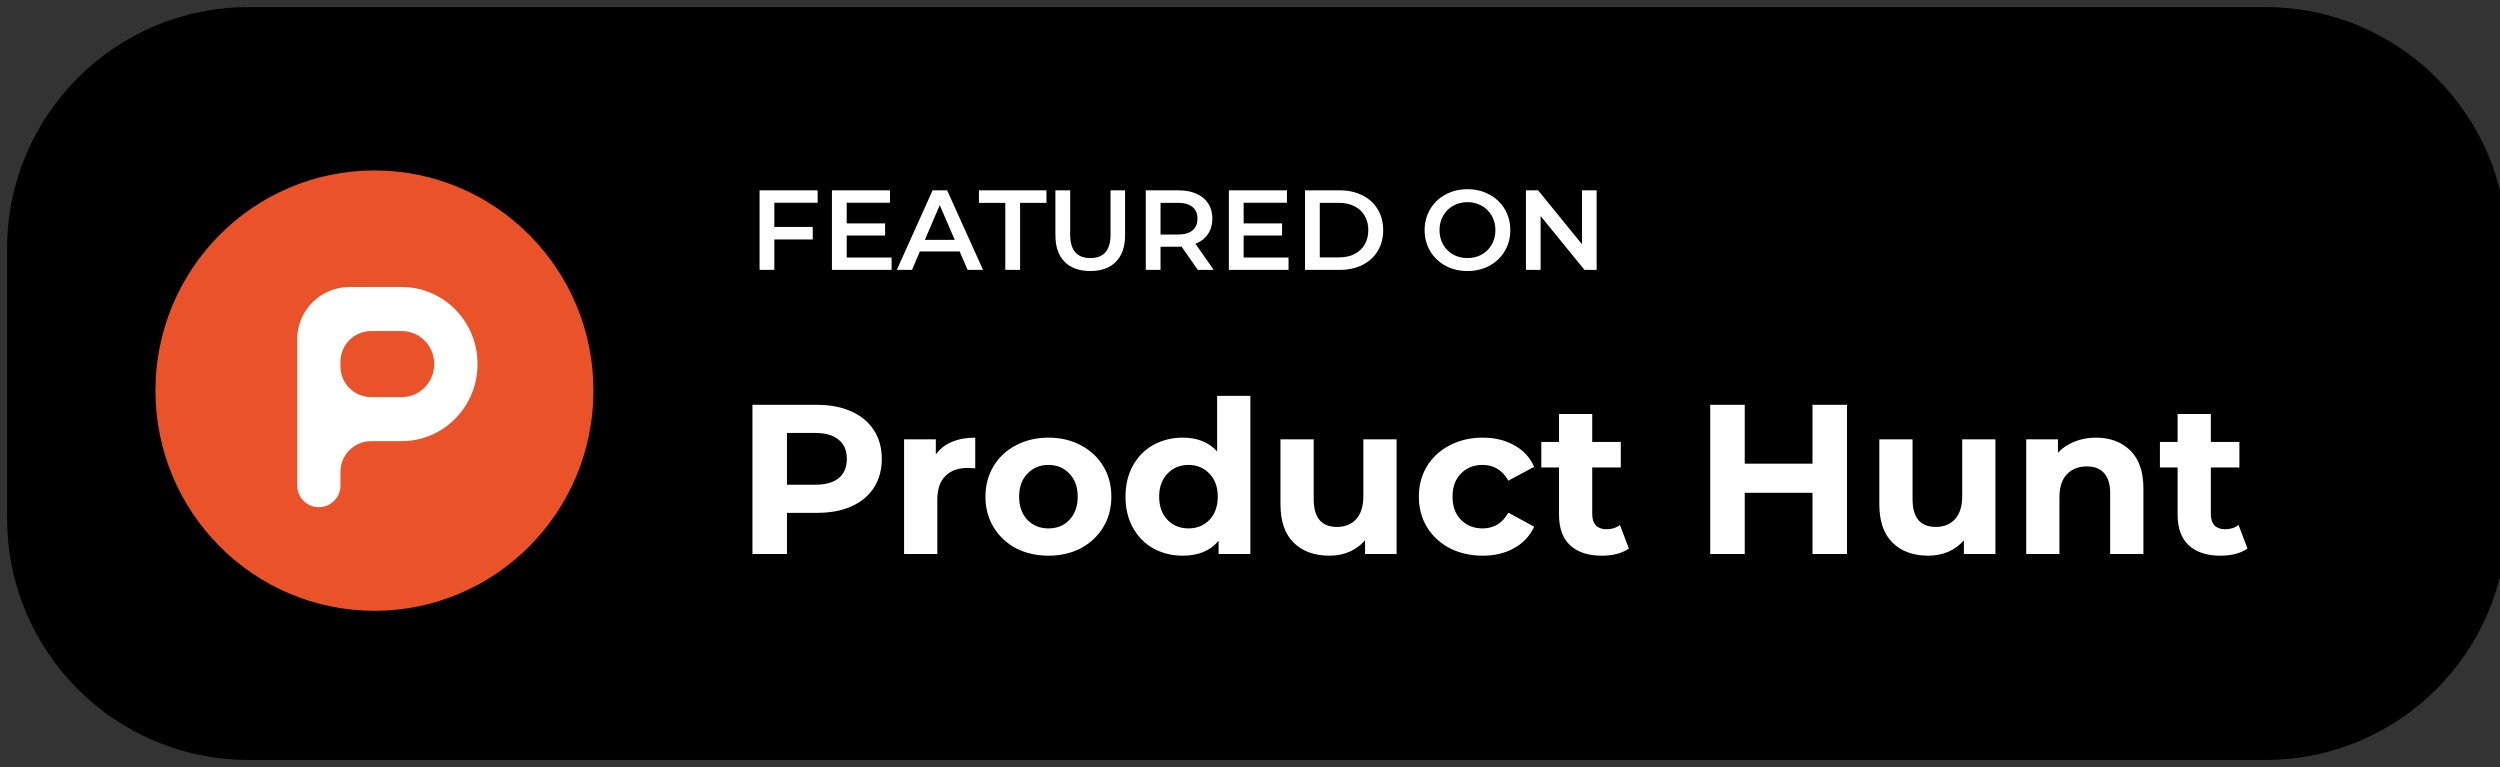 <svg width="176" height="54" viewBox="0 0 176 54" fill="none" xmlns="http://www.w3.org/2000/svg">
<rect x="0" y="0" width="176" height="54" fill="#333333" stroke="none"/>
<g clip-path="url(#clip0_1032_2)">
<path d="M159.5 0.5H17.5C8.111 0.5 0.5 8.111 0.5 17.5V36.5C0.5 45.889 8.111 53.5 17.5 53.5H159.5C168.889 53.5 176.5 45.889 176.5 36.5V17.5C176.5 8.111 168.889 0.5 159.5 0.5Z" fill="black"/>
<path d="M54.514 14.272V15.976H57.218V16.856H54.514V19H53.474V13.4H57.562V14.272H54.514ZM62.768 18.128V19H58.568V13.4H62.656V14.272H59.608V15.728H62.312V16.584H59.608V18.128H62.768ZM67.559 17.704H64.759L64.207 19H63.135L65.655 13.4H66.679L69.207 19H68.119L67.559 17.704ZM67.215 16.888L66.159 14.44L65.111 16.888H67.215ZM70.774 14.28H68.918V13.4H73.67V14.28H71.814V19H70.774V14.28ZM76.757 19.08C75.984 19.08 75.381 18.864 74.949 18.432C74.517 17.995 74.301 17.371 74.301 16.56V13.4H75.341V16.52C75.341 17.619 75.816 18.168 76.765 18.168C77.709 18.168 78.181 17.619 78.181 16.52V13.4H79.205V16.56C79.205 17.371 78.989 17.995 78.557 18.432C78.13 18.864 77.531 19.08 76.757 19.08ZM84.326 19L83.182 17.36C83.134 17.365 83.062 17.368 82.966 17.368H81.702V19H80.662V13.4H82.966C83.451 13.4 83.872 13.48 84.23 13.64C84.592 13.8 84.87 14.029 85.062 14.328C85.254 14.627 85.35 14.981 85.35 15.392C85.35 15.813 85.246 16.176 85.038 16.48C84.835 16.784 84.542 17.011 84.158 17.16L85.446 19H84.326ZM84.302 15.392C84.302 15.035 84.184 14.76 83.95 14.568C83.715 14.376 83.371 14.28 82.918 14.28H81.702V16.512H82.918C83.371 16.512 83.715 16.416 83.95 16.224C84.184 16.027 84.302 15.749 84.302 15.392ZM90.713 18.128V19H86.513V13.4H90.601V14.272H87.553V15.728H90.257V16.584H87.553V18.128H90.713ZM91.873 13.4H94.321C94.918 13.4 95.449 13.517 95.913 13.752C96.377 13.981 96.737 14.309 96.993 14.736C97.249 15.157 97.377 15.645 97.377 16.2C97.377 16.755 97.249 17.245 96.993 17.672C96.737 18.093 96.377 18.421 95.913 18.656C95.449 18.885 94.918 19 94.321 19H91.873V13.4ZM94.273 18.12C94.683 18.12 95.043 18.043 95.353 17.888C95.667 17.728 95.907 17.504 96.073 17.216C96.243 16.923 96.329 16.584 96.329 16.2C96.329 15.816 96.243 15.48 96.073 15.192C95.907 14.899 95.667 14.675 95.353 14.52C95.043 14.36 94.683 14.28 94.273 14.28H92.913V18.12H94.273ZM103.309 19.08C102.738 19.08 102.224 18.957 101.765 18.712C101.306 18.461 100.946 18.117 100.685 17.68C100.424 17.237 100.293 16.744 100.293 16.2C100.293 15.656 100.424 15.165 100.685 14.728C100.946 14.285 101.306 13.941 101.765 13.696C102.224 13.445 102.738 13.32 103.309 13.32C103.88 13.32 104.394 13.445 104.853 13.696C105.312 13.941 105.672 14.283 105.933 14.72C106.194 15.157 106.325 15.651 106.325 16.2C106.325 16.749 106.194 17.243 105.933 17.68C105.672 18.117 105.312 18.461 104.853 18.712C104.394 18.957 103.88 19.08 103.309 19.08ZM103.309 18.168C103.682 18.168 104.018 18.085 104.317 17.92C104.616 17.749 104.85 17.515 105.021 17.216C105.192 16.912 105.277 16.573 105.277 16.2C105.277 15.827 105.192 15.491 105.021 15.192C104.85 14.888 104.616 14.653 104.317 14.488C104.018 14.317 103.682 14.232 103.309 14.232C102.936 14.232 102.6 14.317 102.301 14.488C102.002 14.653 101.768 14.888 101.597 15.192C101.426 15.491 101.341 15.827 101.341 16.2C101.341 16.573 101.426 16.912 101.597 17.216C101.768 17.515 102.002 17.749 102.301 17.92C102.6 18.085 102.936 18.168 103.309 18.168ZM112.403 13.4V19H111.547L108.459 15.208V19H107.427V13.4H108.283L111.371 17.192V13.4H112.403Z" fill="white"/>
<path d="M57.517 28.5C58.447 28.5 59.252 28.655 59.932 28.965C60.623 29.275 61.153 29.715 61.523 30.285C61.892 30.855 62.078 31.53 62.078 32.31C62.078 33.08 61.892 33.755 61.523 34.335C61.153 34.905 60.623 35.345 59.932 35.655C59.252 35.955 58.447 36.105 57.517 36.105H55.403V39H52.972V28.5H57.517ZM57.383 34.125C58.112 34.125 58.667 33.97 59.047 33.66C59.428 33.34 59.617 32.89 59.617 32.31C59.617 31.72 59.428 31.27 59.047 30.96C58.667 30.64 58.112 30.48 57.383 30.48H55.403V34.125H57.383ZM65.882 31.995C66.162 31.605 66.537 31.31 67.007 31.11C67.487 30.91 68.037 30.81 68.657 30.81V32.97C68.397 32.95 68.222 32.94 68.132 32.94C67.462 32.94 66.937 33.13 66.557 33.51C66.177 33.88 65.987 34.44 65.987 35.19V39H63.647V30.93H65.882V31.995ZM73.816 39.12C72.966 39.12 72.201 38.945 71.52 38.595C70.85 38.235 70.326 37.74 69.945 37.11C69.566 36.48 69.376 35.765 69.376 34.965C69.376 34.165 69.566 33.45 69.945 32.82C70.326 32.19 70.85 31.7 71.52 31.35C72.201 30.99 72.966 30.81 73.816 30.81C74.665 30.81 75.425 30.99 76.096 31.35C76.766 31.7 77.29 32.19 77.671 32.82C78.05 33.45 78.24 34.165 78.24 34.965C78.24 35.765 78.05 36.48 77.671 37.11C77.29 37.74 76.766 38.235 76.096 38.595C75.425 38.945 74.665 39.12 73.816 39.12ZM73.816 37.2C74.415 37.2 74.906 37 75.285 36.6C75.675 36.19 75.871 35.645 75.871 34.965C75.871 34.285 75.675 33.745 75.285 33.345C74.906 32.935 74.415 32.73 73.816 32.73C73.216 32.73 72.721 32.935 72.331 33.345C71.941 33.745 71.746 34.285 71.746 34.965C71.746 35.645 71.941 36.19 72.331 36.6C72.721 37 73.216 37.2 73.816 37.2ZM88.025 27.87V39H85.79V38.07C85.21 38.77 84.37 39.12 83.27 39.12C82.51 39.12 81.82 38.95 81.2 38.61C80.59 38.27 80.11 37.785 79.76 37.155C79.41 36.525 79.235 35.795 79.235 34.965C79.235 34.135 79.41 33.405 79.76 32.775C80.11 32.145 80.59 31.66 81.2 31.32C81.82 30.98 82.51 30.81 83.27 30.81C84.3 30.81 85.105 31.135 85.685 31.785V27.87H88.025ZM83.675 37.2C84.265 37.2 84.755 37 85.145 36.6C85.535 36.19 85.73 35.645 85.73 34.965C85.73 34.285 85.535 33.745 85.145 33.345C84.755 32.935 84.265 32.73 83.675 32.73C83.075 32.73 82.58 32.935 82.19 33.345C81.8 33.745 81.605 34.285 81.605 34.965C81.605 35.645 81.8 36.19 82.19 36.6C82.58 37 83.075 37.2 83.675 37.2ZM98.32 30.93V39H96.1V38.04C95.79 38.39 95.42 38.66 94.99 38.85C94.56 39.03 94.095 39.12 93.595 39.12C92.535 39.12 91.695 38.815 91.075 38.205C90.455 37.595 90.145 36.69 90.145 35.49V30.93H92.485V35.145C92.485 36.445 93.03 37.095 94.12 37.095C94.68 37.095 95.13 36.915 95.47 36.555C95.81 36.185 95.98 35.64 95.98 34.92V30.93H98.32ZM104.388 39.12C103.528 39.12 102.753 38.945 102.063 38.595C101.383 38.235 100.848 37.74 100.458 37.11C100.078 36.48 99.888 35.765 99.888 34.965C99.888 34.165 100.078 33.45 100.458 32.82C100.848 32.19 101.383 31.7 102.063 31.35C102.753 30.99 103.528 30.81 104.388 30.81C105.238 30.81 105.978 30.99 106.608 31.35C107.248 31.7 107.713 32.205 108.003 32.865L106.188 33.84C105.768 33.1 105.163 32.73 104.373 32.73C103.763 32.73 103.258 32.93 102.858 33.33C102.458 33.73 102.258 34.275 102.258 34.965C102.258 35.655 102.458 36.2 102.858 36.6C103.258 37 103.763 37.2 104.373 37.2C105.173 37.2 105.778 36.83 106.188 36.09L108.003 37.08C107.713 37.72 107.248 38.22 106.608 38.58C105.978 38.94 105.238 39.12 104.388 39.12ZM114.673 38.61C114.443 38.78 114.158 38.91 113.818 39C113.488 39.08 113.138 39.12 112.768 39.12C111.808 39.12 111.063 38.875 110.533 38.385C110.013 37.895 109.753 37.175 109.753 36.225V32.91H108.508V31.11H109.753V29.145H112.093V31.11H114.103V32.91H112.093V36.195C112.093 36.535 112.178 36.8 112.348 36.99C112.528 37.17 112.778 37.26 113.098 37.26C113.468 37.26 113.783 37.16 114.043 36.96L114.673 38.61ZM130.029 28.5V39H127.599V34.695H122.829V39H120.399V28.5H122.829V32.64H127.599V28.5H130.029ZM140.479 30.93V39H138.259V38.04C137.949 38.39 137.579 38.66 137.149 38.85C136.719 39.03 136.254 39.12 135.754 39.12C134.694 39.12 133.854 38.815 133.234 38.205C132.614 37.595 132.304 36.69 132.304 35.49V30.93H134.644V35.145C134.644 36.445 135.189 37.095 136.279 37.095C136.839 37.095 137.289 36.915 137.629 36.555C137.969 36.185 138.139 35.64 138.139 34.92V30.93H140.479ZM147.551 30.81C148.551 30.81 149.356 31.11 149.966 31.71C150.586 32.31 150.896 33.2 150.896 34.38V39H148.556V34.74C148.556 34.1 148.416 33.625 148.136 33.315C147.856 32.995 147.451 32.835 146.921 32.835C146.331 32.835 145.861 33.02 145.511 33.39C145.161 33.75 144.986 34.29 144.986 35.01V39H142.646V30.93H144.881V31.875C145.191 31.535 145.576 31.275 146.036 31.095C146.496 30.905 147.001 30.81 147.551 30.81ZM158.223 38.61C157.993 38.78 157.708 38.91 157.368 39C157.038 39.08 156.688 39.12 156.318 39.12C155.358 39.12 154.613 38.875 154.083 38.385C153.563 37.895 153.303 37.175 153.303 36.225V32.91H152.058V31.11H153.303V29.145H155.643V31.11H157.653V32.91H155.643V36.195C155.643 36.535 155.728 36.8 155.897 36.99C156.078 37.17 156.328 37.26 156.648 37.26C157.018 37.26 157.333 37.16 157.593 36.96L158.223 38.61Z" fill="white"/>
<path fill-rule="evenodd" clip-rule="evenodd" d="M41.78 27.5C41.78 36.06 34.877 43 26.362 43C17.847 43 10.944 36.06 10.944 27.5C10.944 18.94 17.847 12 26.362 12C34.877 12 41.78 18.94 41.78 27.5Z" fill="#EA532A"/>
<path fill-rule="evenodd" clip-rule="evenodd" d="M28.285 27.956C28.285 27.956 28.285 27.956 28.285 27.956V27.956C28.285 27.956 28.285 27.956 28.285 27.956H26.126C24.934 27.956 23.968 26.99 23.968 25.798V25.465C23.968 24.273 24.934 23.306 26.126 23.306H28.285C28.285 23.306 28.285 23.306 28.285 23.306V23.306C28.285 23.306 28.285 23.306 28.285 23.306C29.547 23.306 30.57 24.347 30.57 25.631C30.57 26.915 29.547 27.956 28.285 27.956ZM28.285 20.206C28.285 20.206 28.285 20.206 28.285 20.206V20.206C28.285 20.206 28.285 20.206 28.285 20.206L24.603 20.206C22.569 20.206 20.92 21.855 20.92 23.888V34.182C20.92 35.024 21.603 35.706 22.444 35.706V35.706C23.286 35.706 23.968 35.024 23.968 34.182V33.215C23.968 32.023 24.934 31.056 26.126 31.056H28.285C28.285 31.056 28.285 31.056 28.285 31.056V31.056C28.285 31.056 28.285 31.056 28.285 31.056C31.23 31.056 33.618 28.627 33.618 25.631C33.618 22.635 31.23 20.206 28.285 20.206Z" fill="white"/>
</g>
<defs>
<clipPath id="clip0_1032_2">
<rect width="176" height="54" fill="white"/>
</clipPath>
</defs>
</svg>
